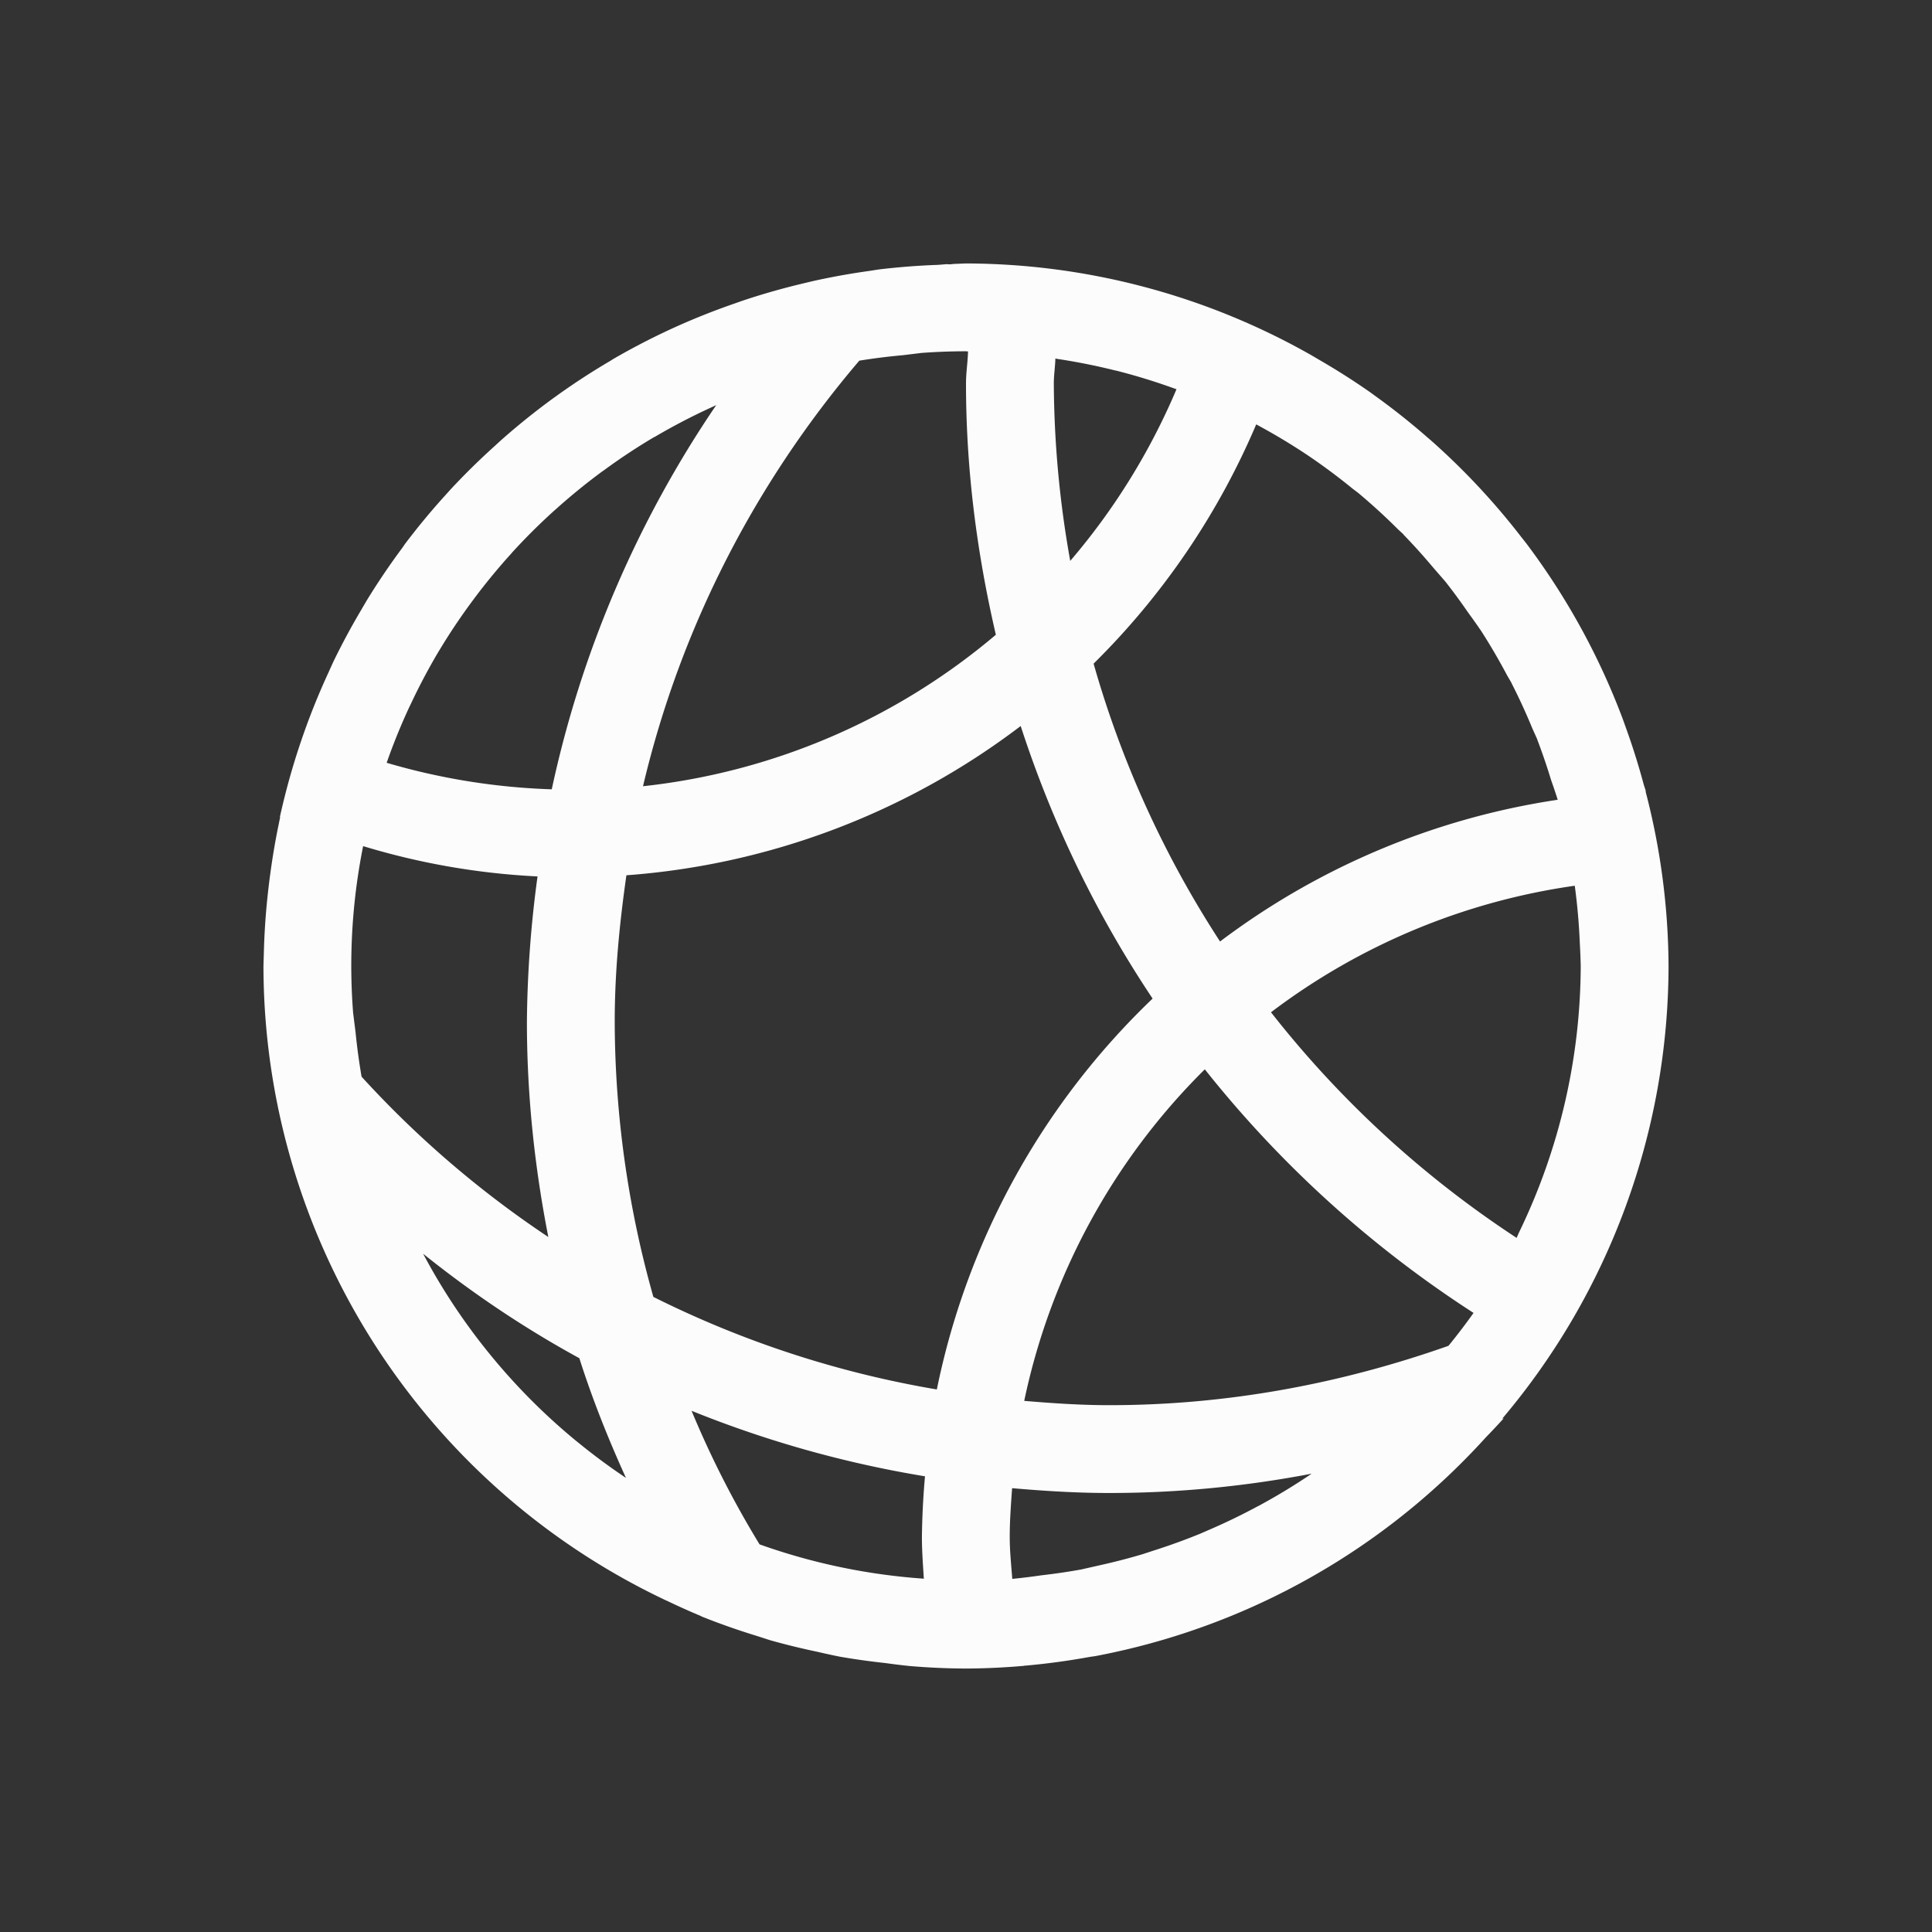 <?xml version='1.0' encoding='ASCII'?>
<svg xmlns="http://www.w3.org/2000/svg" width="16" height="16" viewBox="-3 -3 22 22">
<rect x="-3" y="-3" width="22" height="22" fill="#333333" stroke="none"/>
<defs><style id="current-color-scheme" type="text/css">.ColorScheme-Text{color:#fcfcfc; fill:currentColor;}</style></defs><path d="m8 0-.152.006-.002.002L7.81.01 7.78.008l-.097.008a8 8 0 0 0-.674.052l-.102.016a8 8 0 0 0-.664.12l-.158.038a8 8 0 0 0-.635.184l-.076.027a8 8 0 0 0-.686.272l-.015.007a8 8 0 0 0-.69.356l-.033.021a8 8 0 0 0-.642.42l-.014.01a8 8 0 0 0-.592.477l-.072.066a8 8 0 0 0-.5.492l-.063.07a8 8 0 0 0-.459.555l-.025.037a8 8 0 0 0-.412.61l-.06.103a8 8 0 0 0-.315.586l-.063.139a8 8 0 0 0-.255.623l-.024.068a8 8 0 0 0-.203.67 8 8 0 0 0-.064.268l.003.002-.017.084a8 8 0 0 0-.094.552 8 8 0 0 0-.033.272 8 8 0 0 0-.041.617L0 8a8 8 0 0 0 4.586 7.225l.012.005a8 8 0 0 0 .388.174v.002l.01.004a8 8 0 0 0 .617.217l.155.05a8 8 0 0 0 .539.132 8 8 0 0 0 .257.056 8 8 0 0 0 .514.072 8 8 0 0 0 .277.034A8 8 0 0 0 8 16a8 8 0 0 0 .662-.031v-.002h.014a8 8 0 0 0 .736-.1l.057-.008.011-.002a8 8 0 0 0 .766-.185 8 8 0 0 0 3.654-2.283l.02-.022a8 8 0 0 0 .2-.213l.001-.004-.016.006A8 8 0 0 0 16 8a8 8 0 0 0-.262-1.99h.004l-.021-.065-.004-.013a8 8 0 0 0-.194-.621l-.043-.12a8 8 0 0 0-1.101-2.005l-.03-.038-.023-.029a8 8 0 0 0-1.035-1.107l-.047-.04-.01-.009a8 8 0 0 0-.564-.447l-.07-.051a8 8 0 0 0-.577-.367l-.09-.053A8 8 0 0 0 8 0m0 1 .023.002C8.02 1.124 8 1.243 8 1.367c0 .986.126 1.94.34 2.861a7.46 7.46 0 0 1-4.018 1.725c.43-1.821 1.29-3.47 2.463-4.846a7 7 0 0 1 .494-.062l.213-.026A7 7 0 0 1 8 1m1.018.082.015.004a7 7 0 0 1 .668.133h.004a7 7 0 0 1 .668.205l.024.008a7.5 7.5 0 0 1-1.21 1.955A11.7 11.7 0 0 1 9 1.367c0-.096.015-.189.018-.285m-3.862.531a12.4 12.4 0 0 0-1.873 4.375 7.5 7.5 0 0 1-1.88-.302 7 7 0 0 1 .257-.633l.02-.041a7 7 0 0 1 .31-.586L2 4.41a7 7 0 0 1 .383-.572 7 7 0 0 1 .441-.537l.008-.01a7 7 0 0 1 .483-.48l.023-.02a7 7 0 0 1 .516-.42l.03-.021a7 7 0 0 1 .56-.37l.015-.007a7 7 0 0 1 .611-.32zm6.149.219.006.004a7 7 0 0 1 .593.357 7 7 0 0 1 .5.373l.06.045.007.006a7 7 0 0 1 .45.412l.06.055.003.006a7 7 0 0 1 .336.373l.139.16a7 7 0 0 1 .26.354 7 7 0 0 1 .15.212 7 7 0 0 1 .293.502l.049.084.002.006a7 7 0 0 1 .238.518l.051.113.004.012a7 7 0 0 1 .156.457 7 7 0 0 1 .076.226 8.46 8.46 0 0 0-3.845 1.614 11.6 11.6 0 0 1-1.44-3.164 8.5 8.5 0 0 0 1.852-2.725M8.623 5.268c.36 1.109.866 2.152 1.502 3.103a8.5 8.5 0 0 0-2.457 4.451 11.5 11.5 0 0 1-3.228-1.054A11.6 11.6 0 0 1 4 8.633c0-.568.055-1.12.133-1.666a8.44 8.44 0 0 0 4.49-1.7M1.135 6.635a8.2 8.2 0 0 0 1.986.345A13 13 0 0 0 3 8.633c0 .84.088 1.659.244 2.453A11.5 11.5 0 0 1 1.117 9.26v-.002a7 7 0 0 1-.068-.502l-.028-.223A7 7 0 0 1 1 8a7 7 0 0 1 .035-.7 7 7 0 0 1 .1-.665m13.797.45a7 7 0 0 1 .058.665A7 7 0 0 1 15 8a7 7 0 0 1-.707 3.043l-.023.053a11.7 11.7 0 0 1-2.797-2.569 7.46 7.46 0 0 1 3.459-1.441m-4.213 2.09a12.7 12.7 0 0 0 3.06 2.774l-.002.004a7 7 0 0 1-.283.371c-1.21.427-2.504.676-3.861.676-.328 0-.65-.022-.97-.049a7.47 7.47 0 0 1 2.056-3.775M1.82 11.278c.555.445 1.147.844 1.777 1.188.149.468.33.921.531 1.363l-.006-.004a7 7 0 0 1-.53-.392l-.03-.024a7 7 0 0 1-.514-.467 7 7 0 0 1-.469-.52 7 7 0 0 1-.414-.562 7 7 0 0 1-.346-.582m3.056 1.787a12.5 12.5 0 0 0 2.658.746 9 9 0 0 0-.035.69c0 .16.012.318.022.477l-.01-.002a7 7 0 0 1-1.852-.387l-.008-.002a11 11 0 0 1-.775-1.522m7.06.715-.003.004a7 7 0 0 1-.582.354l-.012.007-.006.002a7 7 0 0 1-.533.26l-.131.057a7 7 0 0 1-.514.187l-.144.047a7 7 0 0 1-.483.125l-.216.049a7 7 0 0 1-.45.066 7 7 0 0 1-.334.041c-.012-.158-.029-.316-.029-.478 0-.187.014-.37.027-.555.365.032.733.055 1.106.055.789 0 1.559-.077 2.305-.22" class="ColorScheme-Text" style="fill:currentColor" fill="currentColor"/>
</svg>
